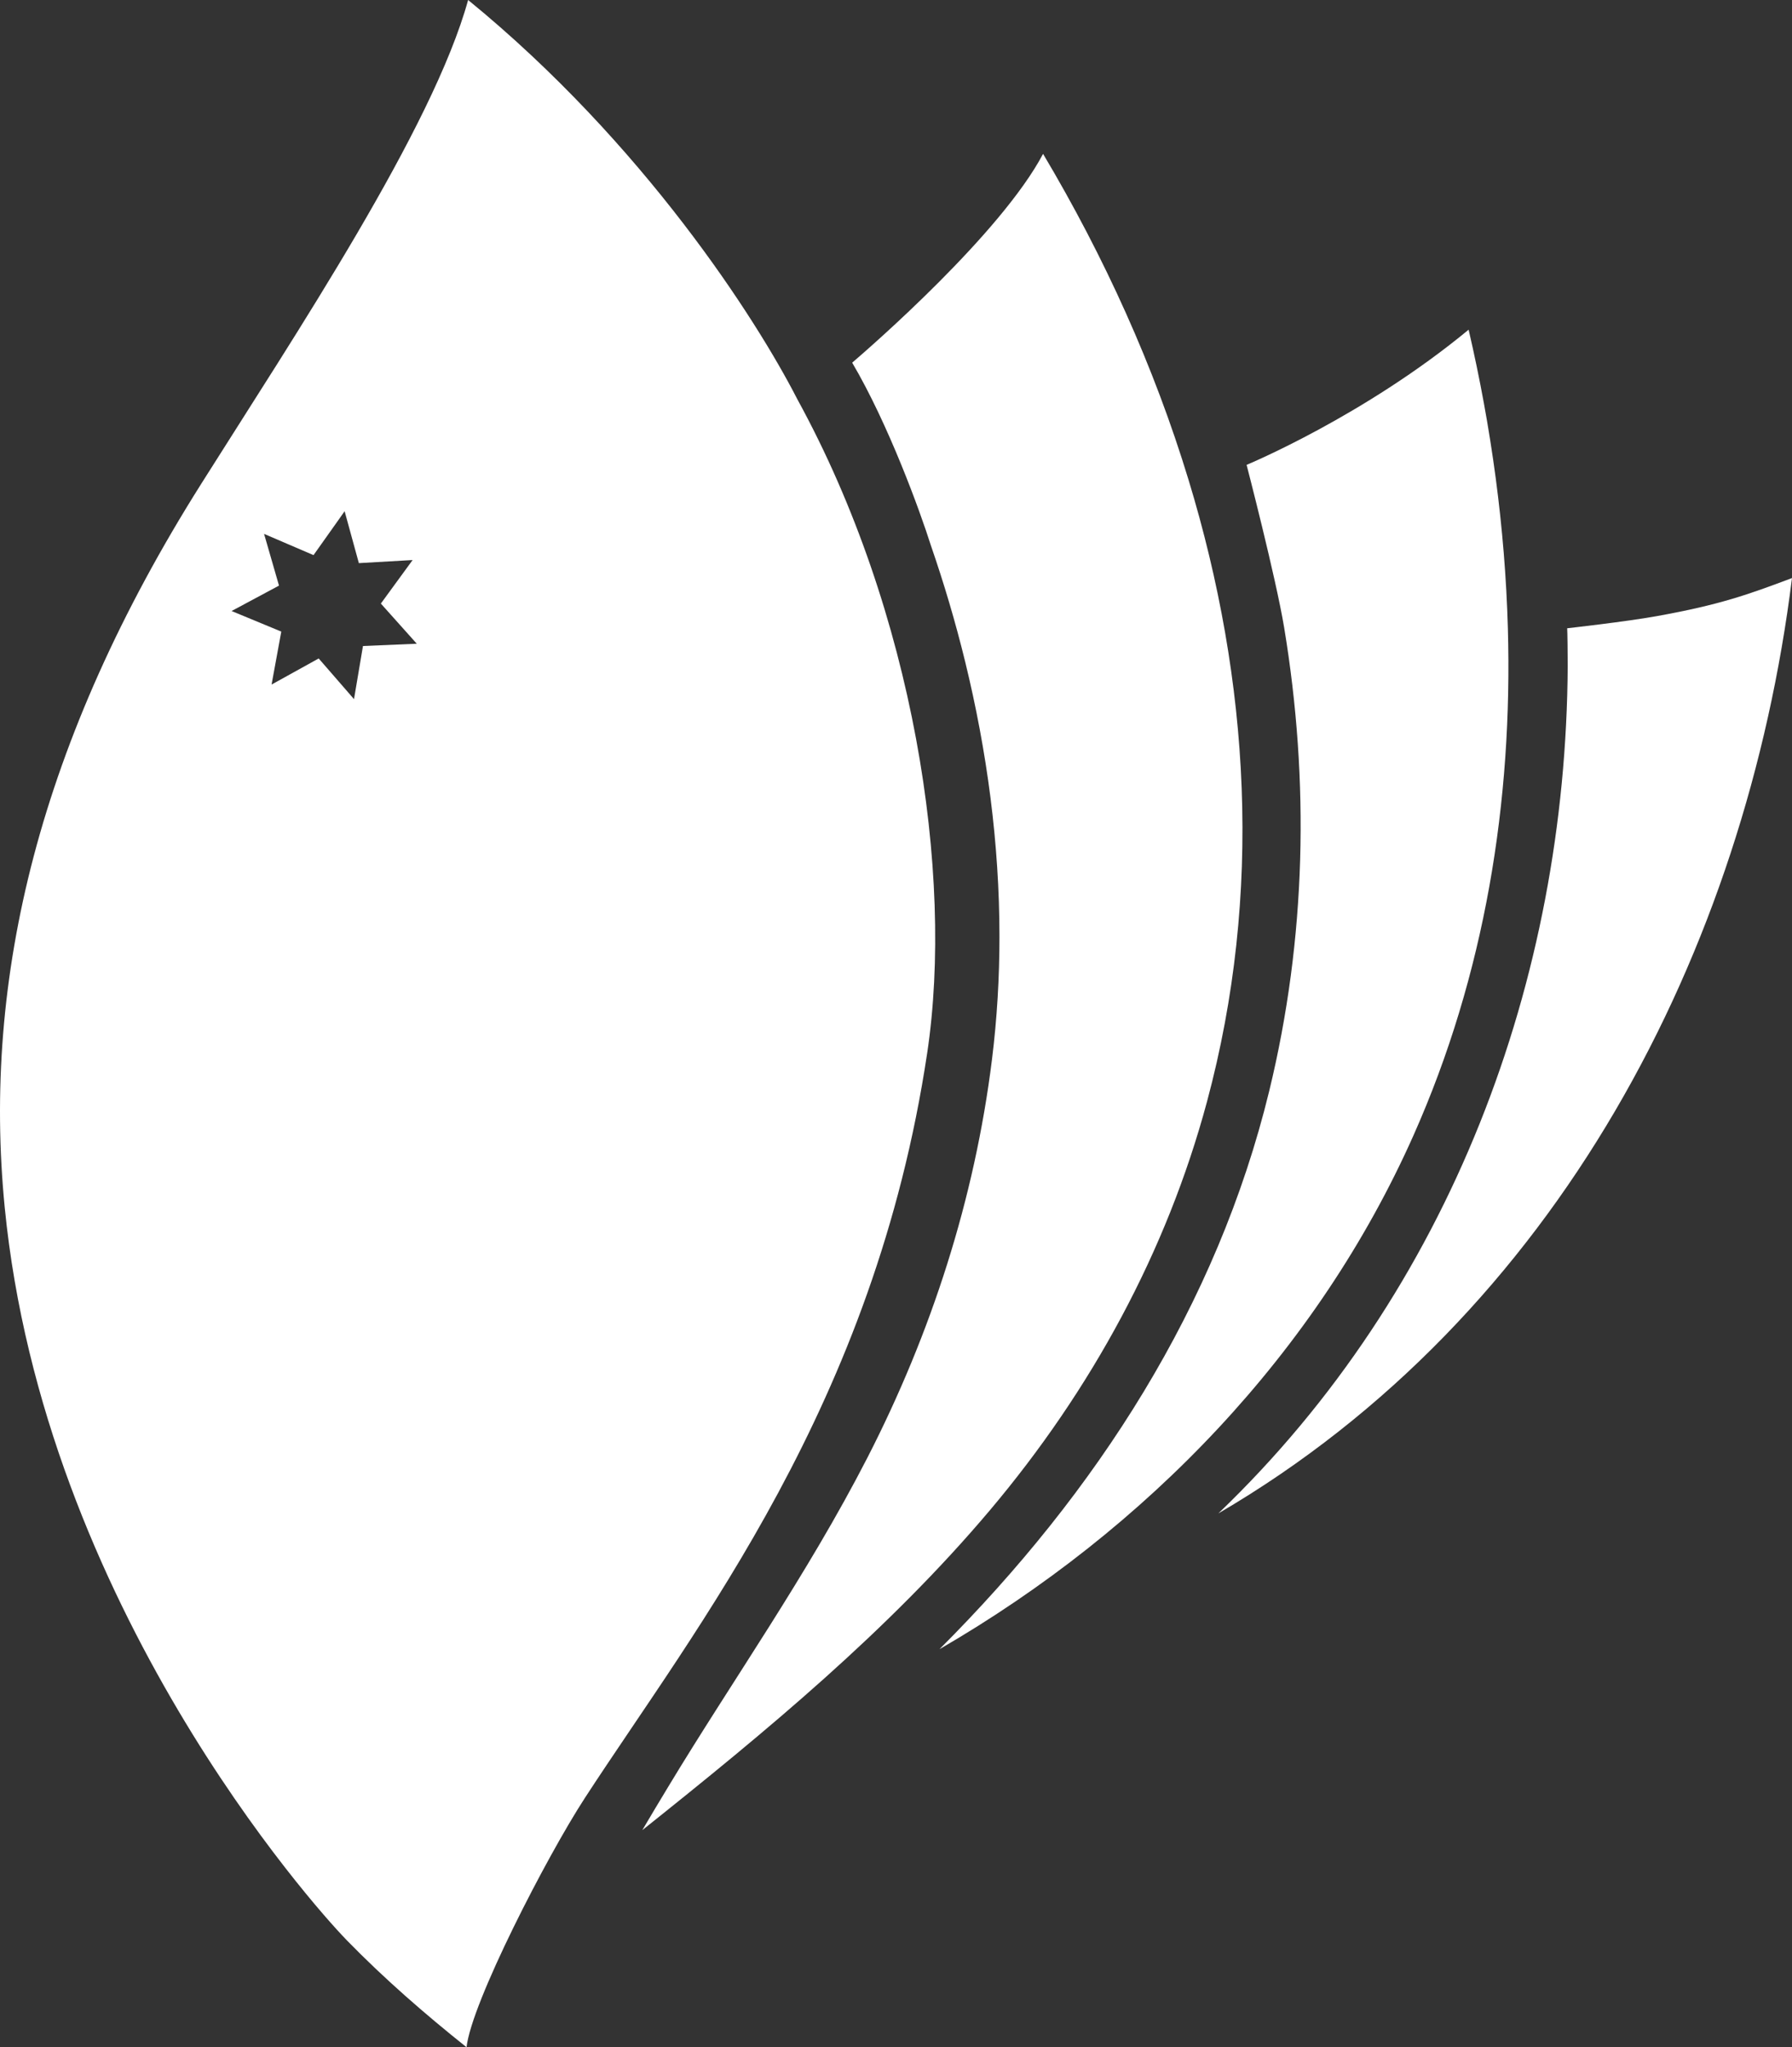 <?xml version="1.0" encoding="UTF-8" standalone="no"?>
<!-- Created with Inkscape (http://www.inkscape.org/) -->

<svg
   xmlns:dc="http://purl.org/dc/elements/1.1/"
   xmlns:cc="http://creativecommons.org/ns#"
   xmlns:rdf="http://www.w3.org/1999/02/22-rdf-syntax-ns#"
   xmlns:svg="http://www.w3.org/2000/svg"
   xmlns="http://www.w3.org/2000/svg"
   xmlns:sodipodi="http://sodipodi.sourceforge.net/DTD/sodipodi-0.dtd"
   xmlns:inkscape="http://www.inkscape.org/namespaces/inkscape"
   id="svg2"
   version="1.1"
   inkscape:version="0.48.2 r9819"
   width="211.515"
   height="241.578"
   xml:space="preserve"
   sodipodi:docname="Science Int cobrand inline reversed.eps"><rect width="100%" height="100%" fill="#333333" stroke="none"/><defs
     id="defs6"><clipPath
       clipPathUnits="userSpaceOnUse"
       id="clipPath18"><path
         d="m 0,0 9599,0 0,1952.64 -9599,0 L 0,0 z"
         id="path20"
         inkscape:connector-curvature="0" /></clipPath></defs><sodipodi:namedview
     pagecolor="#ffffff"
     bordercolor="#666666"
     borderopacity="1"
     objecttolerance="10"
     gridtolerance="10"
     guidetolerance="10"
     inkscape:pageopacity="0"
     inkscape:pageshadow="2"
     inkscape:window-width="640"
     inkscape:window-height="480"
     id="namedview4"
     showgrid="false"
     fit-margin-top="0"
     fit-margin-left="0"
     fit-margin-right="0"
     fit-margin-bottom="0"
     inkscape:zoom="0.30586519"
     inkscape:cx="80.21234"
     inkscape:cy="-74.015514"
     inkscape:window-x="0"
     inkscape:window-y="0"
     inkscape:window-maximized="0"
     inkscape:current-layer="g10" /><g
     id="g10"
     inkscape:groupmode="layer"
     inkscape:label="ink_ext_XXXXXX"
     transform="matrix(1.25,0,0,-1.25,-519.725,244.08)"><path
       inkscape:connector-curvature="0"
       id="path22"
       style="fill:#ffffff;fill-opacity:1;fill-rule:nonzero;stroke:none"
       d="m 572.223,137.1 c -2.956,-0.532 -8.46,-1.146 -8.46,-1.146 0.02,-0.131 0.055,-2.703 0.05,-3.55 -0.159,-29.603 -11.019,-58.953 -32.989,-80.009 32.064,18.734 49.791,53.164 54.168,88.299 -4.138,-1.557 -6.816,-2.525 -12.769,-3.594" /><path
       inkscape:connector-curvature="0"
       id="path24"
       style="fill:#ffffff;fill-opacity:1;fill-rule:nonzero;stroke:none"
       d="m 558.163,135.974 c -0.268,9.472 -1.564,18.938 -3.706,28.167 -9.88,-8.168 -20.965,-12.761 -20.965,-12.761 0,0 2.761,-10.63 3.547,-15.364 2.4,-14.498 2.094,-29.328 -1.411,-43.744 -4.93,-20.262 -16.27,-37.832 -31.14,-52.698 19.616,11.364 35.676,28.102 44.756,48.494 6.759,15.182 9.382,31.552 8.919,47.906" /><path
       inkscape:connector-curvature="0"
       id="path26"
       style="fill:#ffffff;fill-opacity:1;fill-rule:nonzero;stroke:none"
       d="m 528.01,149.962 c -3.254,10.697 -7.944,21.046 -13.736,30.776 -3.997,-7.539 -16.253,-18.194 -18.025,-19.712 3.437,-5.832 6.399,-14 7.428,-17.244 1.246,-3.603 2.33,-7.265 3.238,-10.975 2.063,-8.436 3.24,-17.171 3.24,-25.969 0,-3.858 -0.225,-7.728 -0.705,-11.587 C 507.809,82.045 503.702,69.388 497.689,57.661 491.95,46.493 484.931,36.618 478.896,26.619 c -0.833,-1.376 -1.657,-2.75 -2.466,-4.124 11.663,9.3 23.244,18.845 32.831,30.21 9.566,11.341 16.692,24.407 20.499,38.589 5.267,19.624 4.027,39.69 -1.75,58.668" /><path
       inkscape:connector-curvature="0"
       id="path100"
       style="fill:#ffffff;fill-opacity:1;fill-rule:nonzero;stroke:none"
       d="m 455.135,134.495 -5.081,-0.216 -0.846,-5.013 -3.335,3.838 -4.449,-2.463 0.917,5 -4.694,1.942 4.478,2.398 -1.409,4.883 4.669,-2.004 2.36,3.326 0.576,0.819 1.345,-4.901 5.076,0.291 -2.999,-4.109 3.392,-3.791 z m 35.961,23.03 c -0.016,0.031 -0.033,0.062 -0.049,0.093 -3.864,7.534 -14.475,24.101 -31.064,37.646 -3.338,-12.109 -16.264,-31.498 -25.21,-45.685 -15.285,-24.233 -20.675,-46.671 -18.548,-68.292 3.697,-37.567 29.263,-66.054 32.162,-69.039 0.054,-0.058 0.109,-0.117 0.164,-0.173 3.524,-3.612 7.355,-6.942 11.283,-10.073 0.462,4.201 7.576,18.003 11.173,23.531 10.582,16.26 27.348,37.161 32.325,70.329 2.539,16.917 -1.268,41.633 -12.236,61.663" /></g></svg>